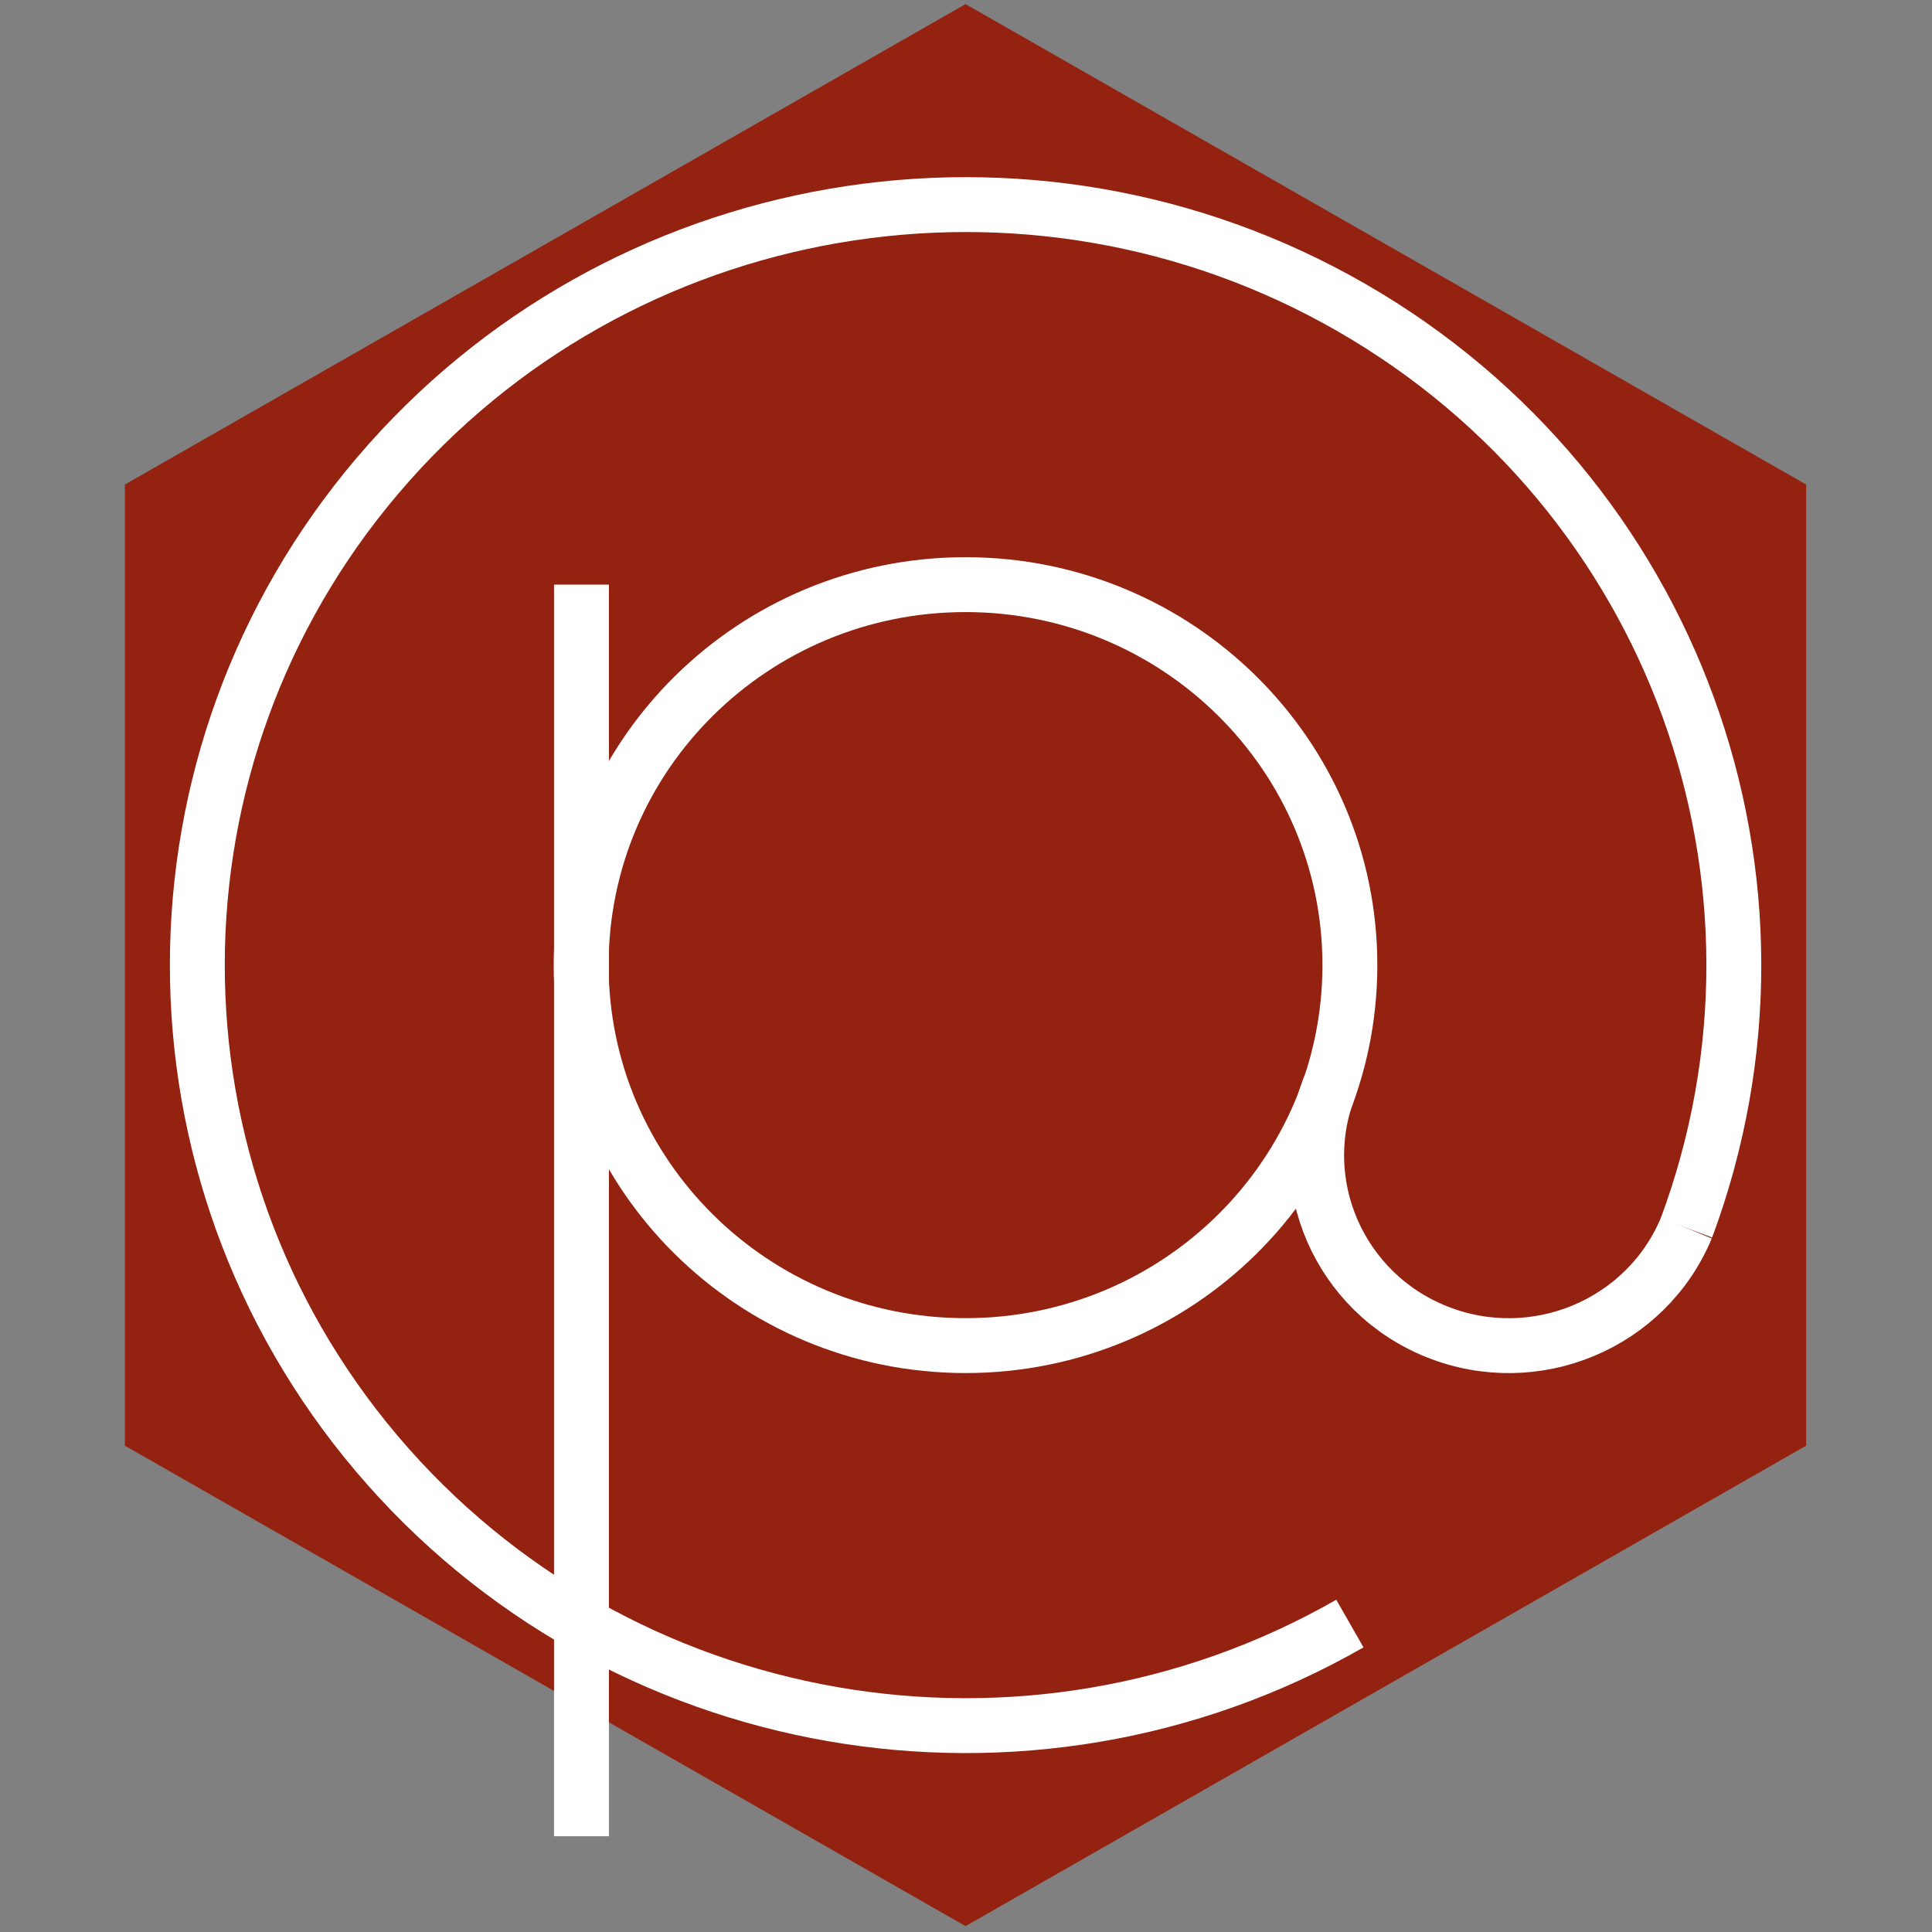<?xml version="1.0" encoding="UTF-8"?>
<svg width="132px" height="132px" viewBox="0 0 132 132" version="1.1" xmlns="http://www.w3.org/2000/svg" xmlns:xlink="http://www.w3.org/1999/xlink">
    <rect x="0" y="0" width="132" height="132" fill="#808080" stroke="none"/>
    <!-- Generator: Sketch 52.6 (67491) - http://www.bohemiancoding.com/sketch -->
    <title>logo_1 copy 2</title>
    <desc>Created with Sketch.</desc>
    <g id="Page-4" stroke="none" stroke-width="1" fill="none" fill-rule="evenodd">
        <g id="logo_1-copy-2">
            <polygon id="Path" stroke="#932210" stroke-width="1.25" fill="#932210" points="65.968 1 122.779 33.47 122.779 98.41 65.968 130.879 122.779 98.41 65.968 130.879 9.157 98.41 9.157 33.47"></polygon>
            <path d="M92.228,65.94 C92.228,80.297 80.471,91.936 65.968,91.936 C51.465,91.936 39.708,80.297 39.708,65.94 C39.708,51.583 51.465,39.944 65.968,39.944 C80.471,39.944 92.228,51.583 92.228,65.94 Z" id="Path" stroke="#FFFFFF" stroke-width="3.75"></path>
            <path d="M115.221,83.895 C124.03,60.214 114.377,33.692 92.336,21.014 C70.294,8.336 42.238,13.17 25.819,32.474 C9.4,51.777 9.366,79.969 25.739,99.311 C42.112,118.654 70.156,123.553 92.228,110.927" id="Path" stroke="#FFFFFF" stroke-width="3.75"></path>
            <path d="M90.878,74.169 C88.229,80.808 91.486,88.32 98.173,90.992 C104.86,93.663 112.472,90.495 115.221,83.895" id="Path" stroke="#FFFFFF" stroke-width="3.75"></path>
            <path d="M39.728,125.458 L39.728,39.944" id="Path" stroke="#FFFFFF" stroke-width="3.75"></path>
        </g>
    </g>
</svg>